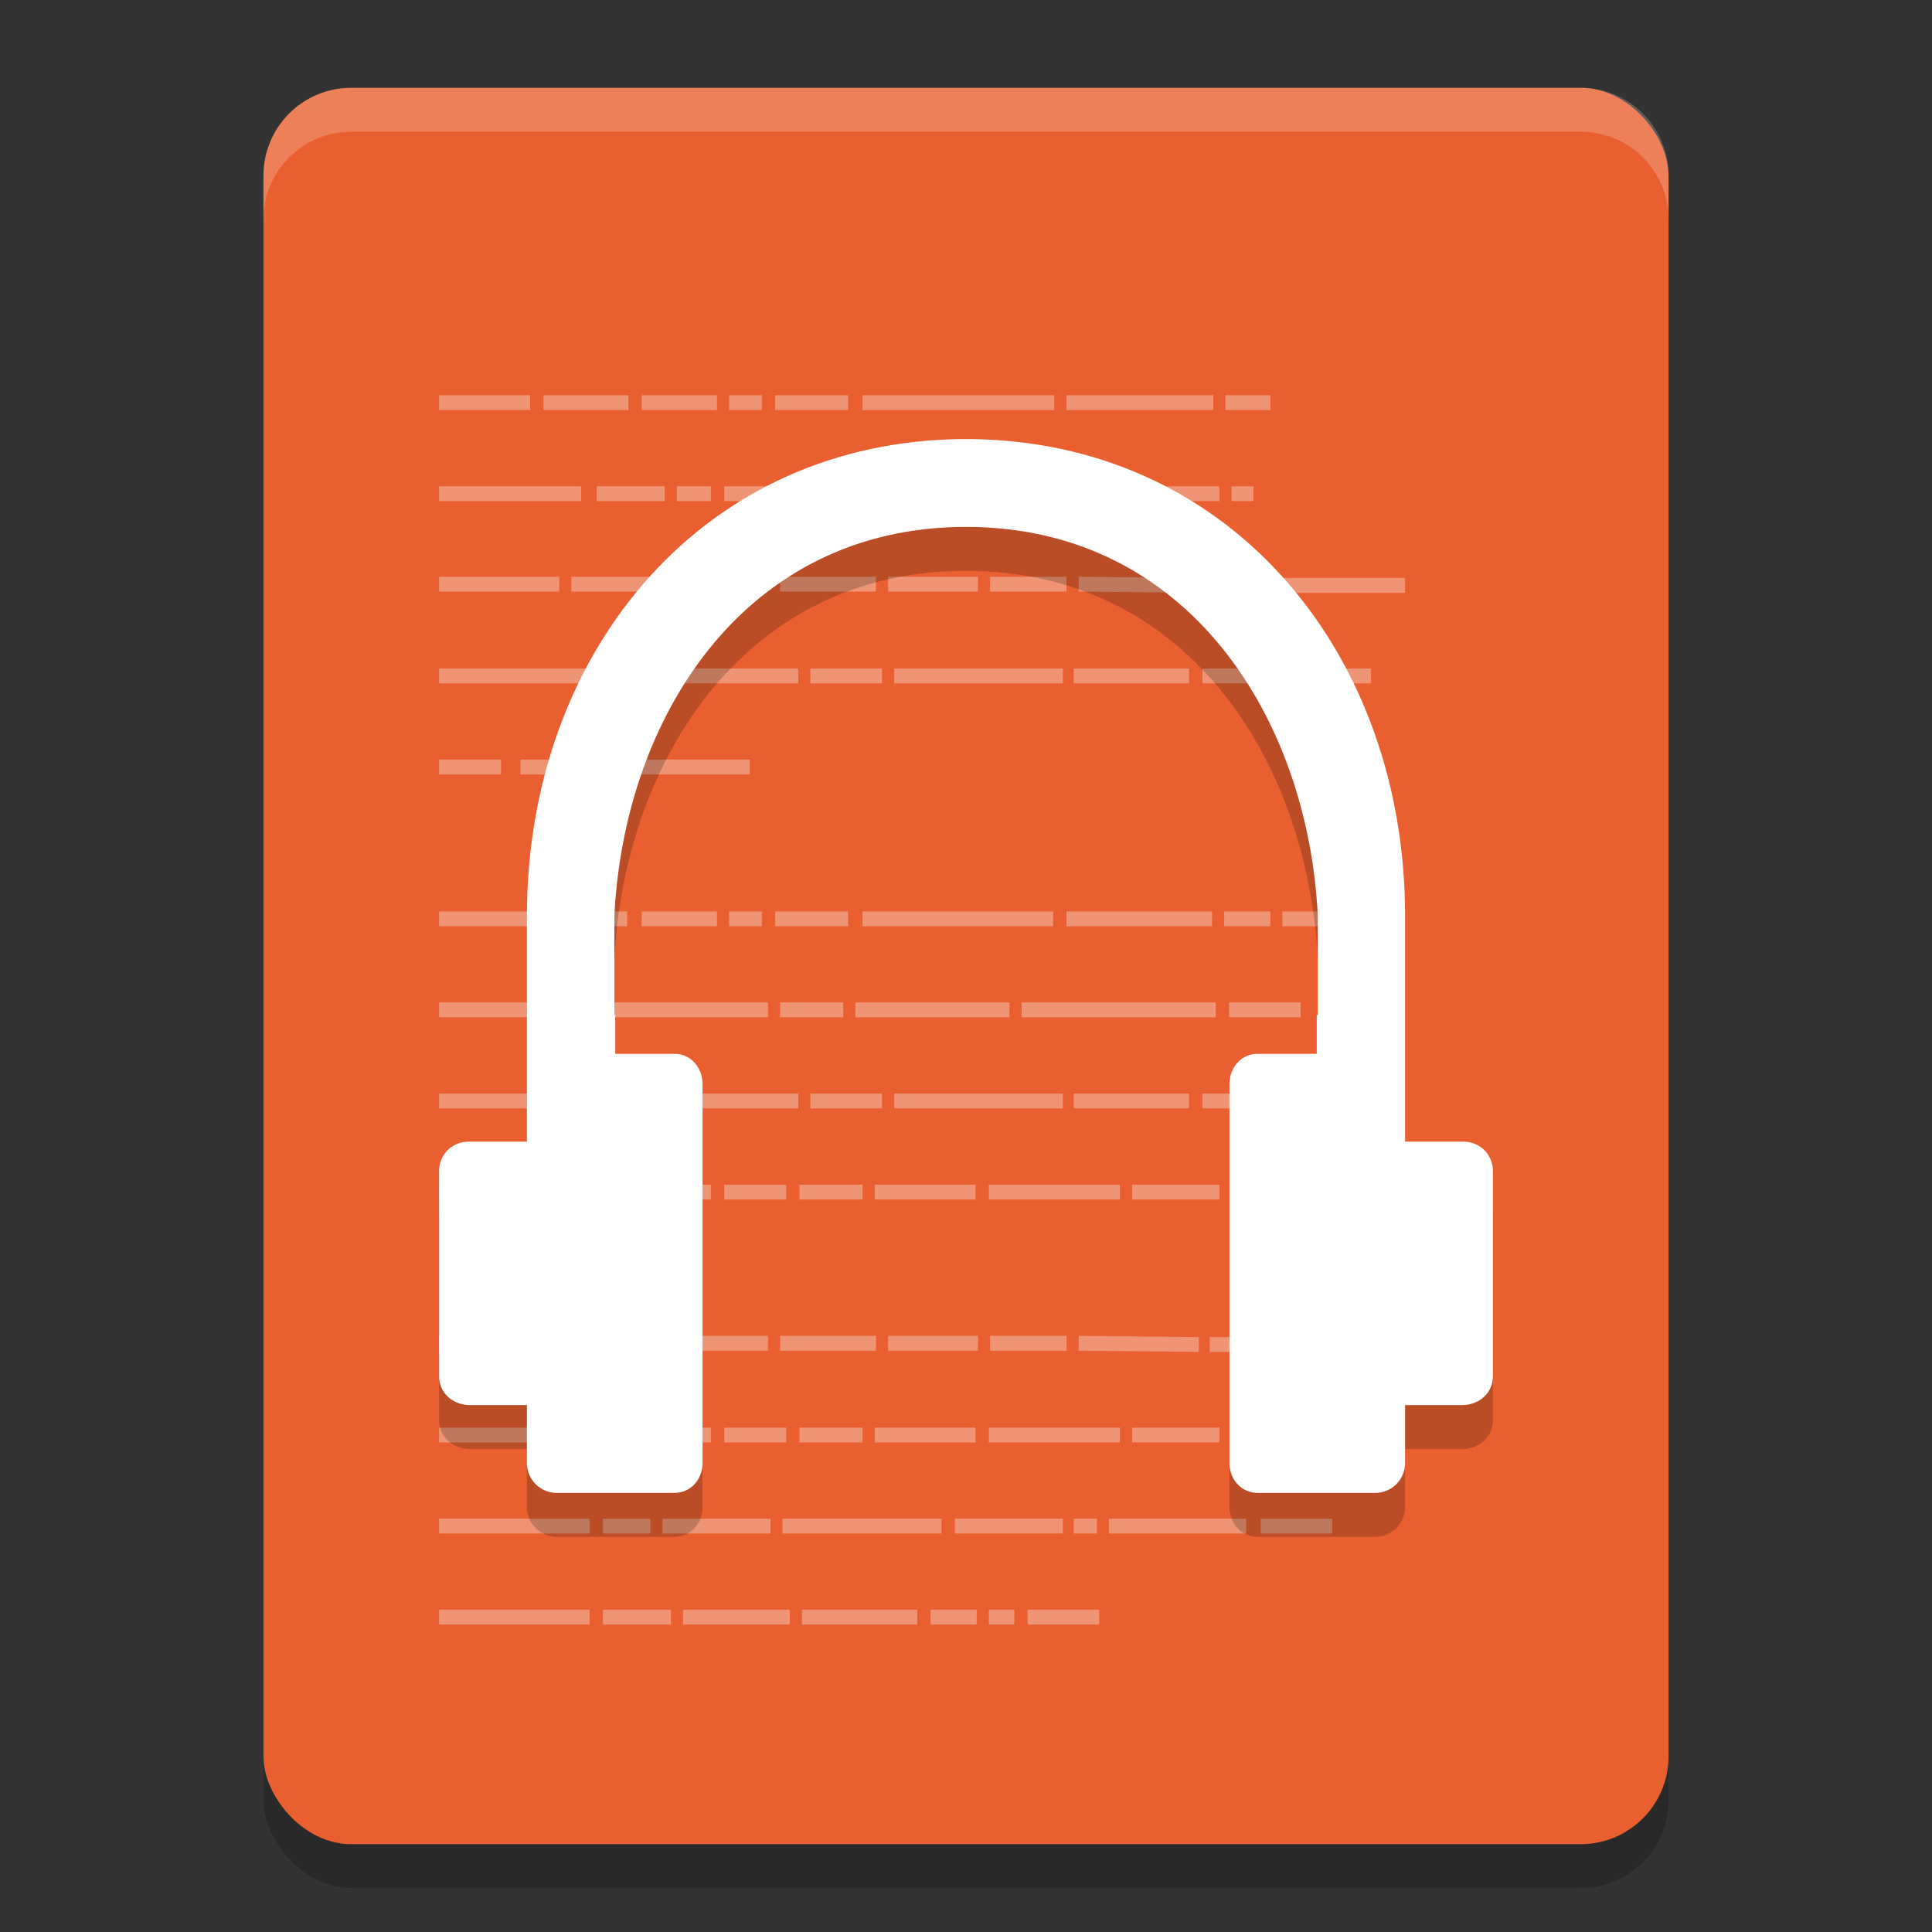 <svg xmlns="http://www.w3.org/2000/svg" width="22" height="22" version="1">
 <rect width="100%" height="100%" fill="#333333" stroke="none"/>
 <rect style="opacity:0.2" width="16" height="20" x="3" y="1.5" rx="1" ry="1"/>
 <rect style="fill:#e95f2f" width="16" height="20" x="3" y="1" rx="1" ry="1"/>
 <path style="opacity:0.7;stroke:#fafafa;stroke-width:0.169;stroke-opacity:0.497" d="m 5,4.585 h 1.036 z m 1.188,0 h 0.967 z m 1.119,0 h 0.857 z m 0.995,0 h 0.373 z m 0.525,0 H 9.657 Z m 0.995,0 h 2.183 z m 2.322,0 h 1.672 z m 1.81,0 h 0.511 z M 5,5.622 h 1.617 z m 1.796,0 h 0.774 z m 0.912,0 h 0.387 z m 0.539,0 h 0.705 z m 0.857,0 h 0.719 z m 0.857,0 h 1.147 z m 1.299,0 h 1.492 z m 1.631,0 h 0.995 z m 1.133,0 h 0.249 z M 5,6.652 h 1.368 z m 1.506,0 H 8.745 Z m 2.377,0 h 1.092 z m 1.23,0 h 1.023 z m 1.161,0 h 0.871 z m 1.009,0 1.368,0.014 z m 1.492,0.014 H 16 Z M 5,7.697 h 1.893 z m 2.045,0 H 9.09 Z m 2.183,0 h 0.815 z m 0.954,0 h 1.921 z m 2.045,0 h 1.313 z m 1.465,0 h 0.525 z m 0.663,0 h 0.29 z m 0.442,0 h 0.815 z M 5,8.734 h 0.705 z m 0.926,0 h 2.612 z M 5,10.463 h 1.036 z m 1.188,0 H 7.142 Z m 1.119,0 h 0.857 z m 0.995,0 h 0.373 z m 0.525,0 H 9.657 Z m 0.995,0 h 2.17 z m 2.322,0 h 1.658 z m 1.796,0 h 0.525 z m 0.663,0 H 15.848 Z M 5,11.5 h 1.741 z m 1.879,0 h 1.866 z m 2.004,0 h 0.719 z m 0.857,0 h 1.755 z m 1.893,0 h 2.211 z m 2.363,0 h 0.815 z M 5,12.537 h 1.893 z m 2.045,0 H 9.09 Z m 2.183,0 h 0.815 z m 0.954,0 h 1.921 z m 2.045,0 h 1.313 z m 1.465,0 h 0.525 z m 0.663,0 h 0.29 z m 0.442,0 h 0.815 z M 5,13.575 h 1.617 z m 1.796,0 h 0.774 z m 0.912,0 h 0.387 z m 0.539,0 h 0.705 z m 0.857,0 h 0.719 z m 0.857,0 h 1.147 z m 1.299,0 h 1.492 z m 1.631,0 h 0.995 z m 1.133,0 h 0.249 z M 5,15.296 h 1.368 z m 1.506,0 H 8.745 Z m 2.377,0 h 1.092 z m 1.23,0 h 1.023 z m 1.161,0 h 0.871 z m 1.009,0 1.368,0.014 z m 1.492,0.014 H 16 Z M 5,16.341 h 1.617 z m 1.796,0 h 0.774 z m 0.912,0 h 0.387 z m 0.539,0 h 0.705 z m 0.857,0 h 0.719 z m 0.857,0 h 1.147 z m 1.299,0 h 1.492 z m 1.631,0 h 0.995 z m 1.133,0 h 0.249 z M 5,17.378 h 1.714 z m 1.866,0 h 0.539 z m 0.677,0 H 8.773 Z m 1.368,0 h 1.81 z m 1.962,0 h 1.23 z m 1.354,0 h 0.263 z m 0.401,0 h 1.562 z m 1.727,0 h 0.815 z M 5,18.415 h 1.714 z m 1.866,0 h 0.774 z m 0.912,0 h 1.216 z m 1.354,0 h 1.313 z m 1.465,0 h 0.525 z m 0.663,0 h 0.29 z m 0.442,0 h 0.815 z"/>
 <path style="opacity:0.2" d="m 11,5.5 c -0.053,0 -0.105,3.531e-4 -0.158,0.002 C 7.923,5.589 6.001,7.992 6,10.928 V 12.057 13.5 H 5.336 C 5.149,13.5 5,13.646 5,13.834 v 2.338 C 5,16.359 5.15,16.492 5.336,16.5 H 5.6 5.766 6 v 0.66 C 6,17.348 6.153,17.5 6.34,17.5 H 7.678 C 7.864,17.5 8,17.348 8,17.16 V 12.844 C 8,12.656 7.864,12.498 7.678,12.5 h -0.672 v -0.441 h -0.01 v -1.131 C 7.106,8.68 8.469,6.5 11,6.5 c 2.531,0 3.895,2.18 4.006,4.428 v 1.131 h -0.012 V 12.5 H 14.322 C 14.136,12.498 14,12.656 14,12.844 v 4.316 C 14,17.348 14.136,17.5 14.322,17.5 h 1.338 C 15.847,17.5 16,17.348 16,17.16 V 16.5 h 0.236 0.164 0.264 C 16.85,16.492 17,16.359 17,16.172 V 13.834 C 17,13.646 16.851,13.5 16.664,13.5 H 16 V 12.057 10.928 C 15.999,7.992 14.077,5.589 11.158,5.502 11.105,5.5 11.053,5.5 11,5.5 Z"/>
 <path style="fill:#ffffff" d="M 11,5 C 10.947,5 10.895,5 10.842,5.002 7.923,5.089 6.001,7.492 6,10.428 V 11.557 13 H 5.336 C 5.149,13 5,13.146 5,13.334 v 2.338 C 5,15.859 5.15,15.992 5.336,16 H 5.6 5.766 6 v 0.66 C 6,16.848 6.153,17 6.34,17 H 7.678 C 7.864,17 8,16.848 8,16.66 V 12.344 C 8,12.156 7.864,11.998 7.678,12 h -0.672 v -0.441 h -0.01 v -1.131 C 7.106,8.18 8.469,6 11,6 c 2.531,0 3.895,2.18 4.006,4.428 v 1.131 h -0.012 V 12 H 14.322 C 14.136,11.998 14,12.156 14,12.344 v 4.316 C 14,16.848 14.136,17 14.322,17 h 1.338 C 15.847,17 16,16.848 16,16.66 V 16 h 0.236 0.164 0.264 C 16.85,15.992 17,15.859 17,15.672 V 13.334 C 17,13.146 16.851,13 16.664,13 H 16 V 11.557 10.428 C 15.999,7.492 14.077,5.089 11.158,5.002 11.105,5 11.053,5 11,5 Z"/>
 <path style="opacity:0.2;fill:#ffffff" d="M 4,1 C 3.446,1 3,1.446 3,2 v 0.5 c 0,-0.554 0.446,-1 1,-1 h 14 c 0.554,0 1,0.446 1,1 V 2 C 19,1.446 18.554,1 18,1 Z"/>
</svg>
